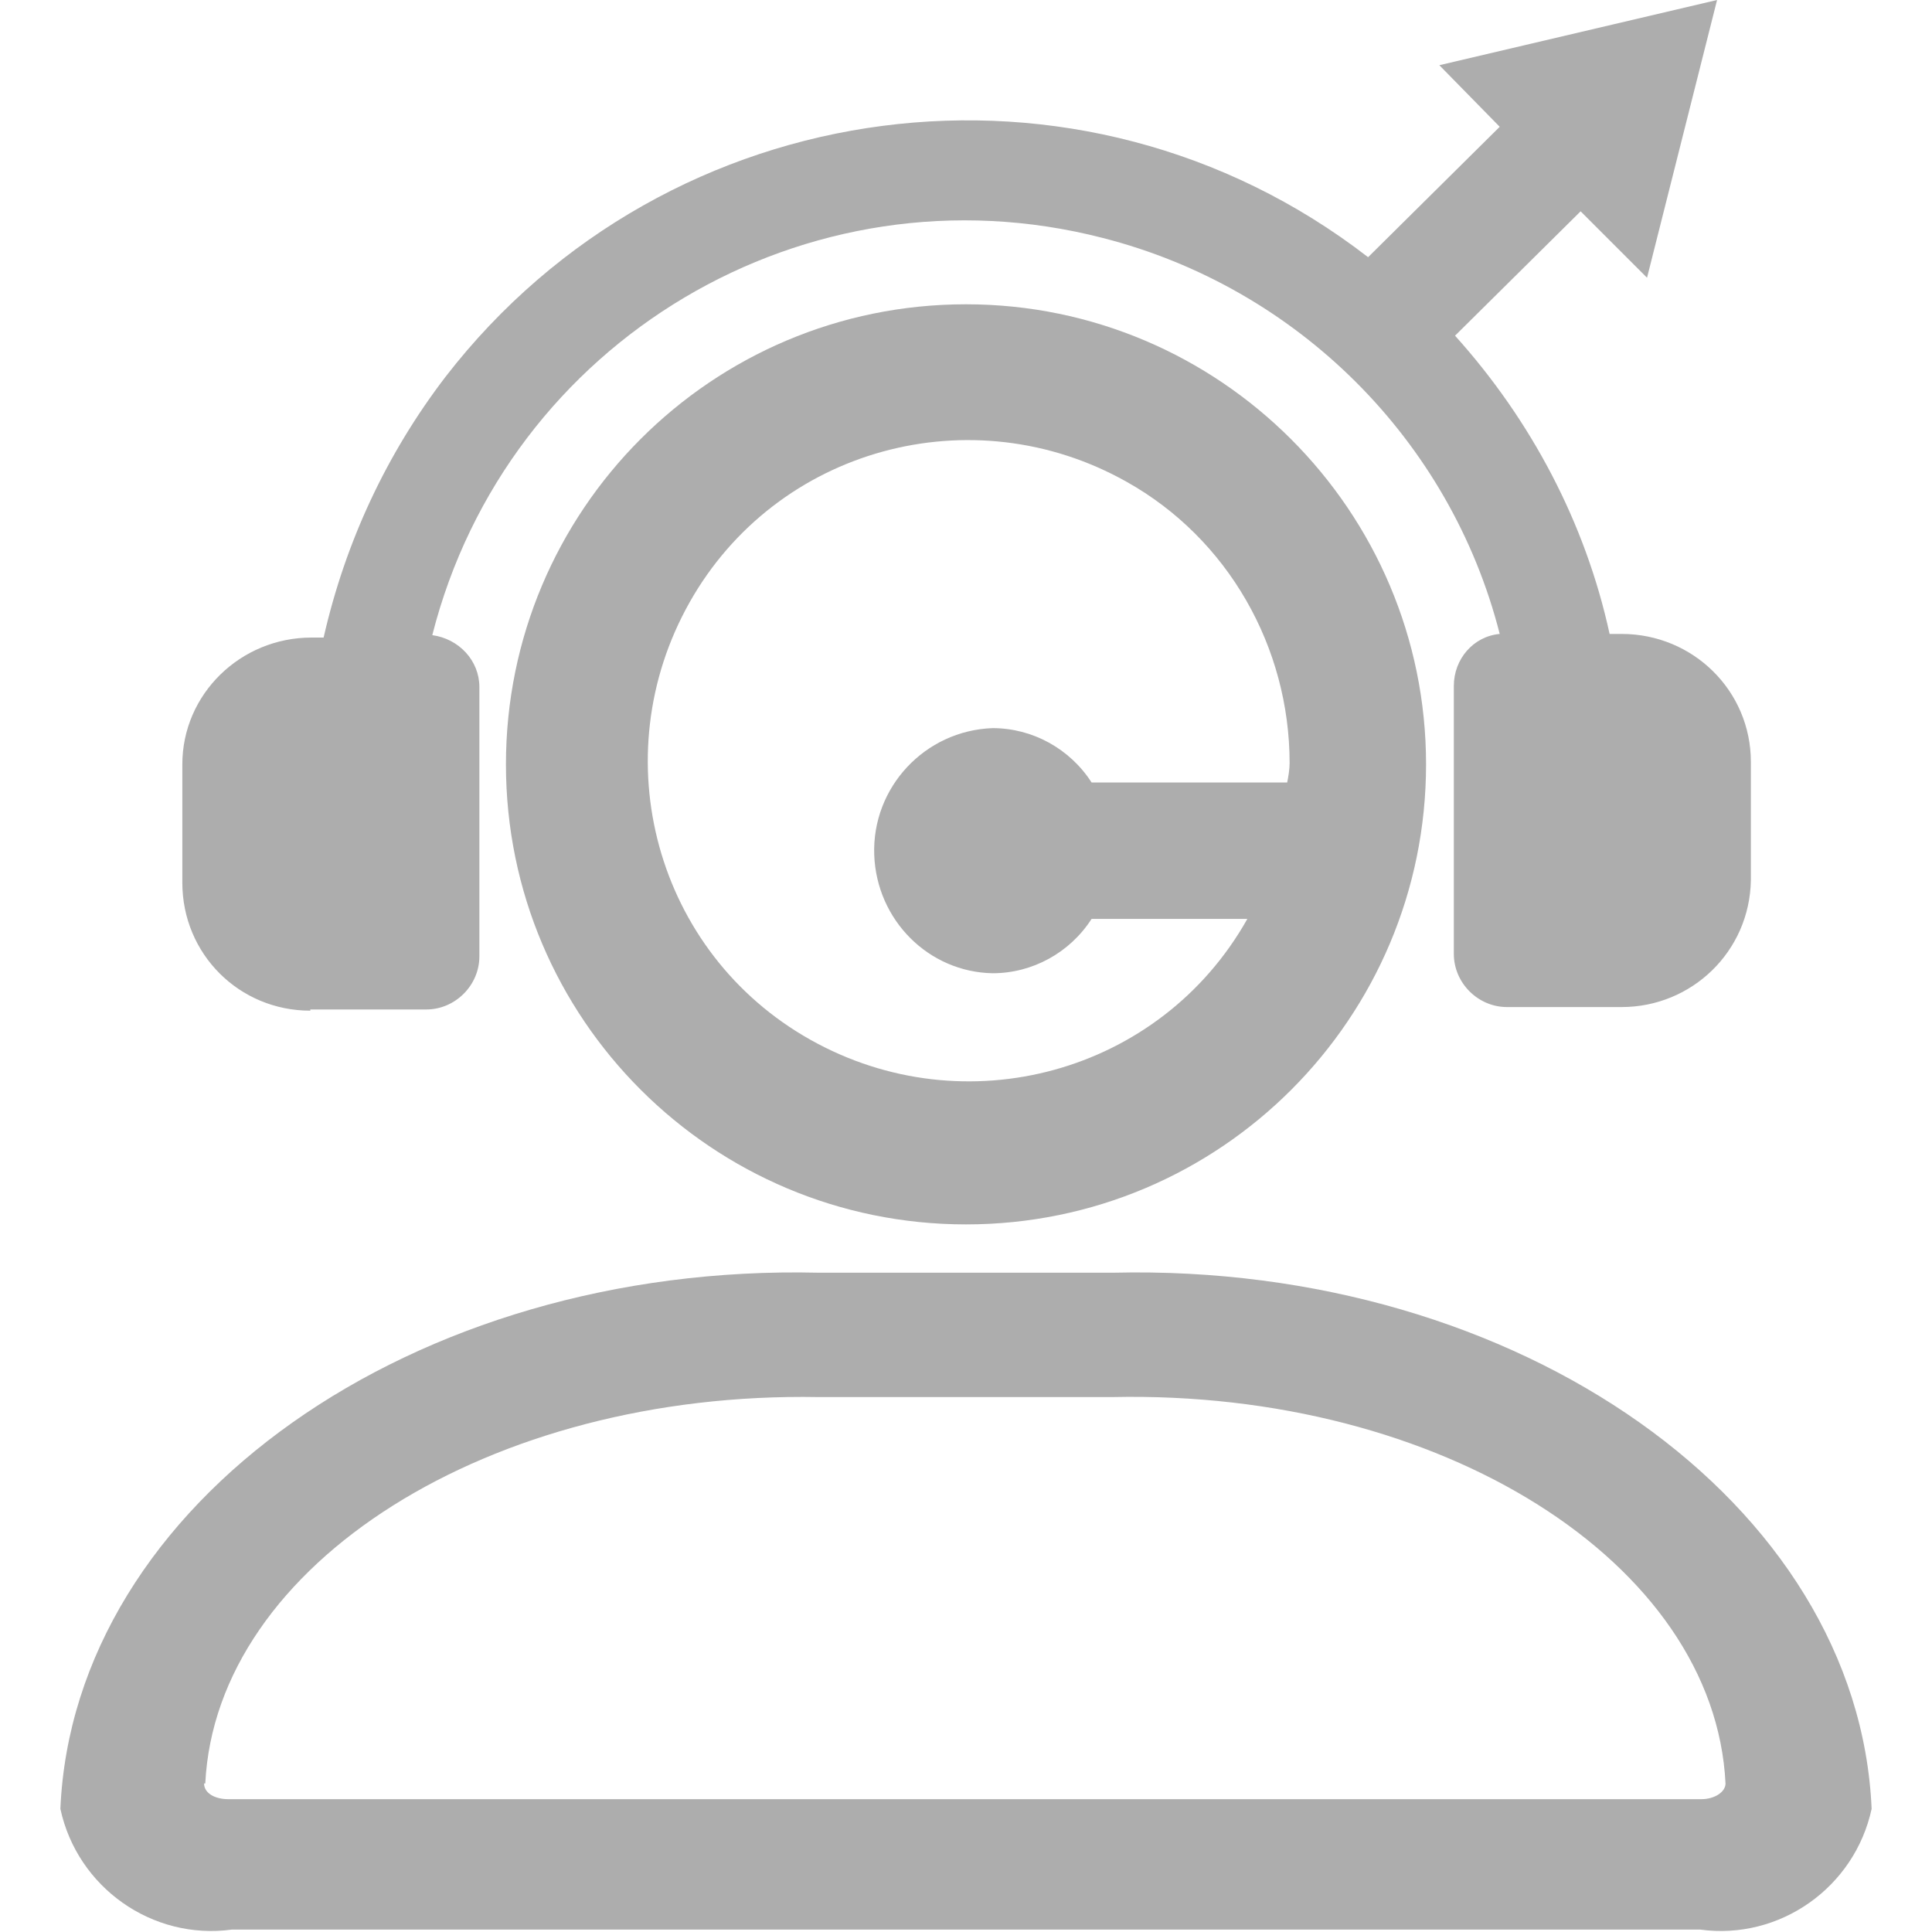 <?xml version="1.0" encoding="UTF-8"?><svg id="Layer_1" xmlns="http://www.w3.org/2000/svg" xmlns:xlink="http://www.w3.org/1999/xlink" viewBox="0 0 16 16"><defs><style>.cls-1{fill:none;}.cls-2{fill:#adadad;}.cls-3{clip-path:url(#clippath);}</style><clipPath id="clippath"><rect class="cls-1" x=".5" width="15" height="16"/></clipPath></defs><g class="cls-3"><g id="externalAgents"><path id="Path_61182" class="cls-2" d="M2.57,8.36h.96c.24,0,.44-.2.44-.44v-2.23c0-.22-.17-.4-.39-.43.62-2.44,3.1-3.92,5.55-3.29,1.61.41,2.88,1.67,3.29,3.28-.22.02-.38.21-.38.43v2.22c0,.24.2.44.44.44h.95c.58,0,1.06-.46,1.07-1.05h0v-.98c0-.59-.48-1.06-1.07-1.06,0,0,0,0,0,0h-.1c-.2-.92-.65-1.77-1.28-2.47l1.04-1.03.55.55.58-2.3-2.3.54.5.51-1.09,1.08c-2.38-1.84-5.8-1.39-7.64.99-.49.64-.83,1.37-1.01,2.16h-.1c-.59,0-1.07.47-1.07,1.05h0v.98c0,.59.47,1.06,1.06,1.06,0,0,0,0,0,0"/><path id="Path_61183" class="cls-2" d="M8,2.52h0c-2.11,0-3.81,1.71-3.81,3.81,0,2.11,1.71,3.81,3.81,3.81,2.11,0,3.81-1.71,3.81-3.81,0-2.1-1.71-3.81-3.81-3.81M10.66,6.48h-1.62c-.18-.28-.49-.45-.82-.45-.56.02-1,.49-.98,1.05.02.54.45.97.98.98.33,0,.64-.17.82-.45h1.29c-.72,1.28-2.34,1.72-3.62,1-1.28-.72-1.72-2.34-1-3.62s2.34-1.72,3.62-1c.84.47,1.35,1.37,1.35,2.33,0,.05-.01.11-.02.16"/><path id="Path_61184" class="cls-2" d="M9.22,10.54h-2.44c-3.36-.08-6.17,1.91-6.28,4.44.14.65.76,1.09,1.42,1h12.16c.66.09,1.28-.35,1.42-1-.11-2.53-2.92-4.52-6.28-4.44M14.1,14.9H1.89c-.11,0-.2-.05-.2-.13h.01c.09-1.82,2.36-3.25,5.08-3.2h2.43c2.72-.06,4.99,1.37,5.08,3.2,0,.07-.09.13-.2.13"/></g></g></svg>